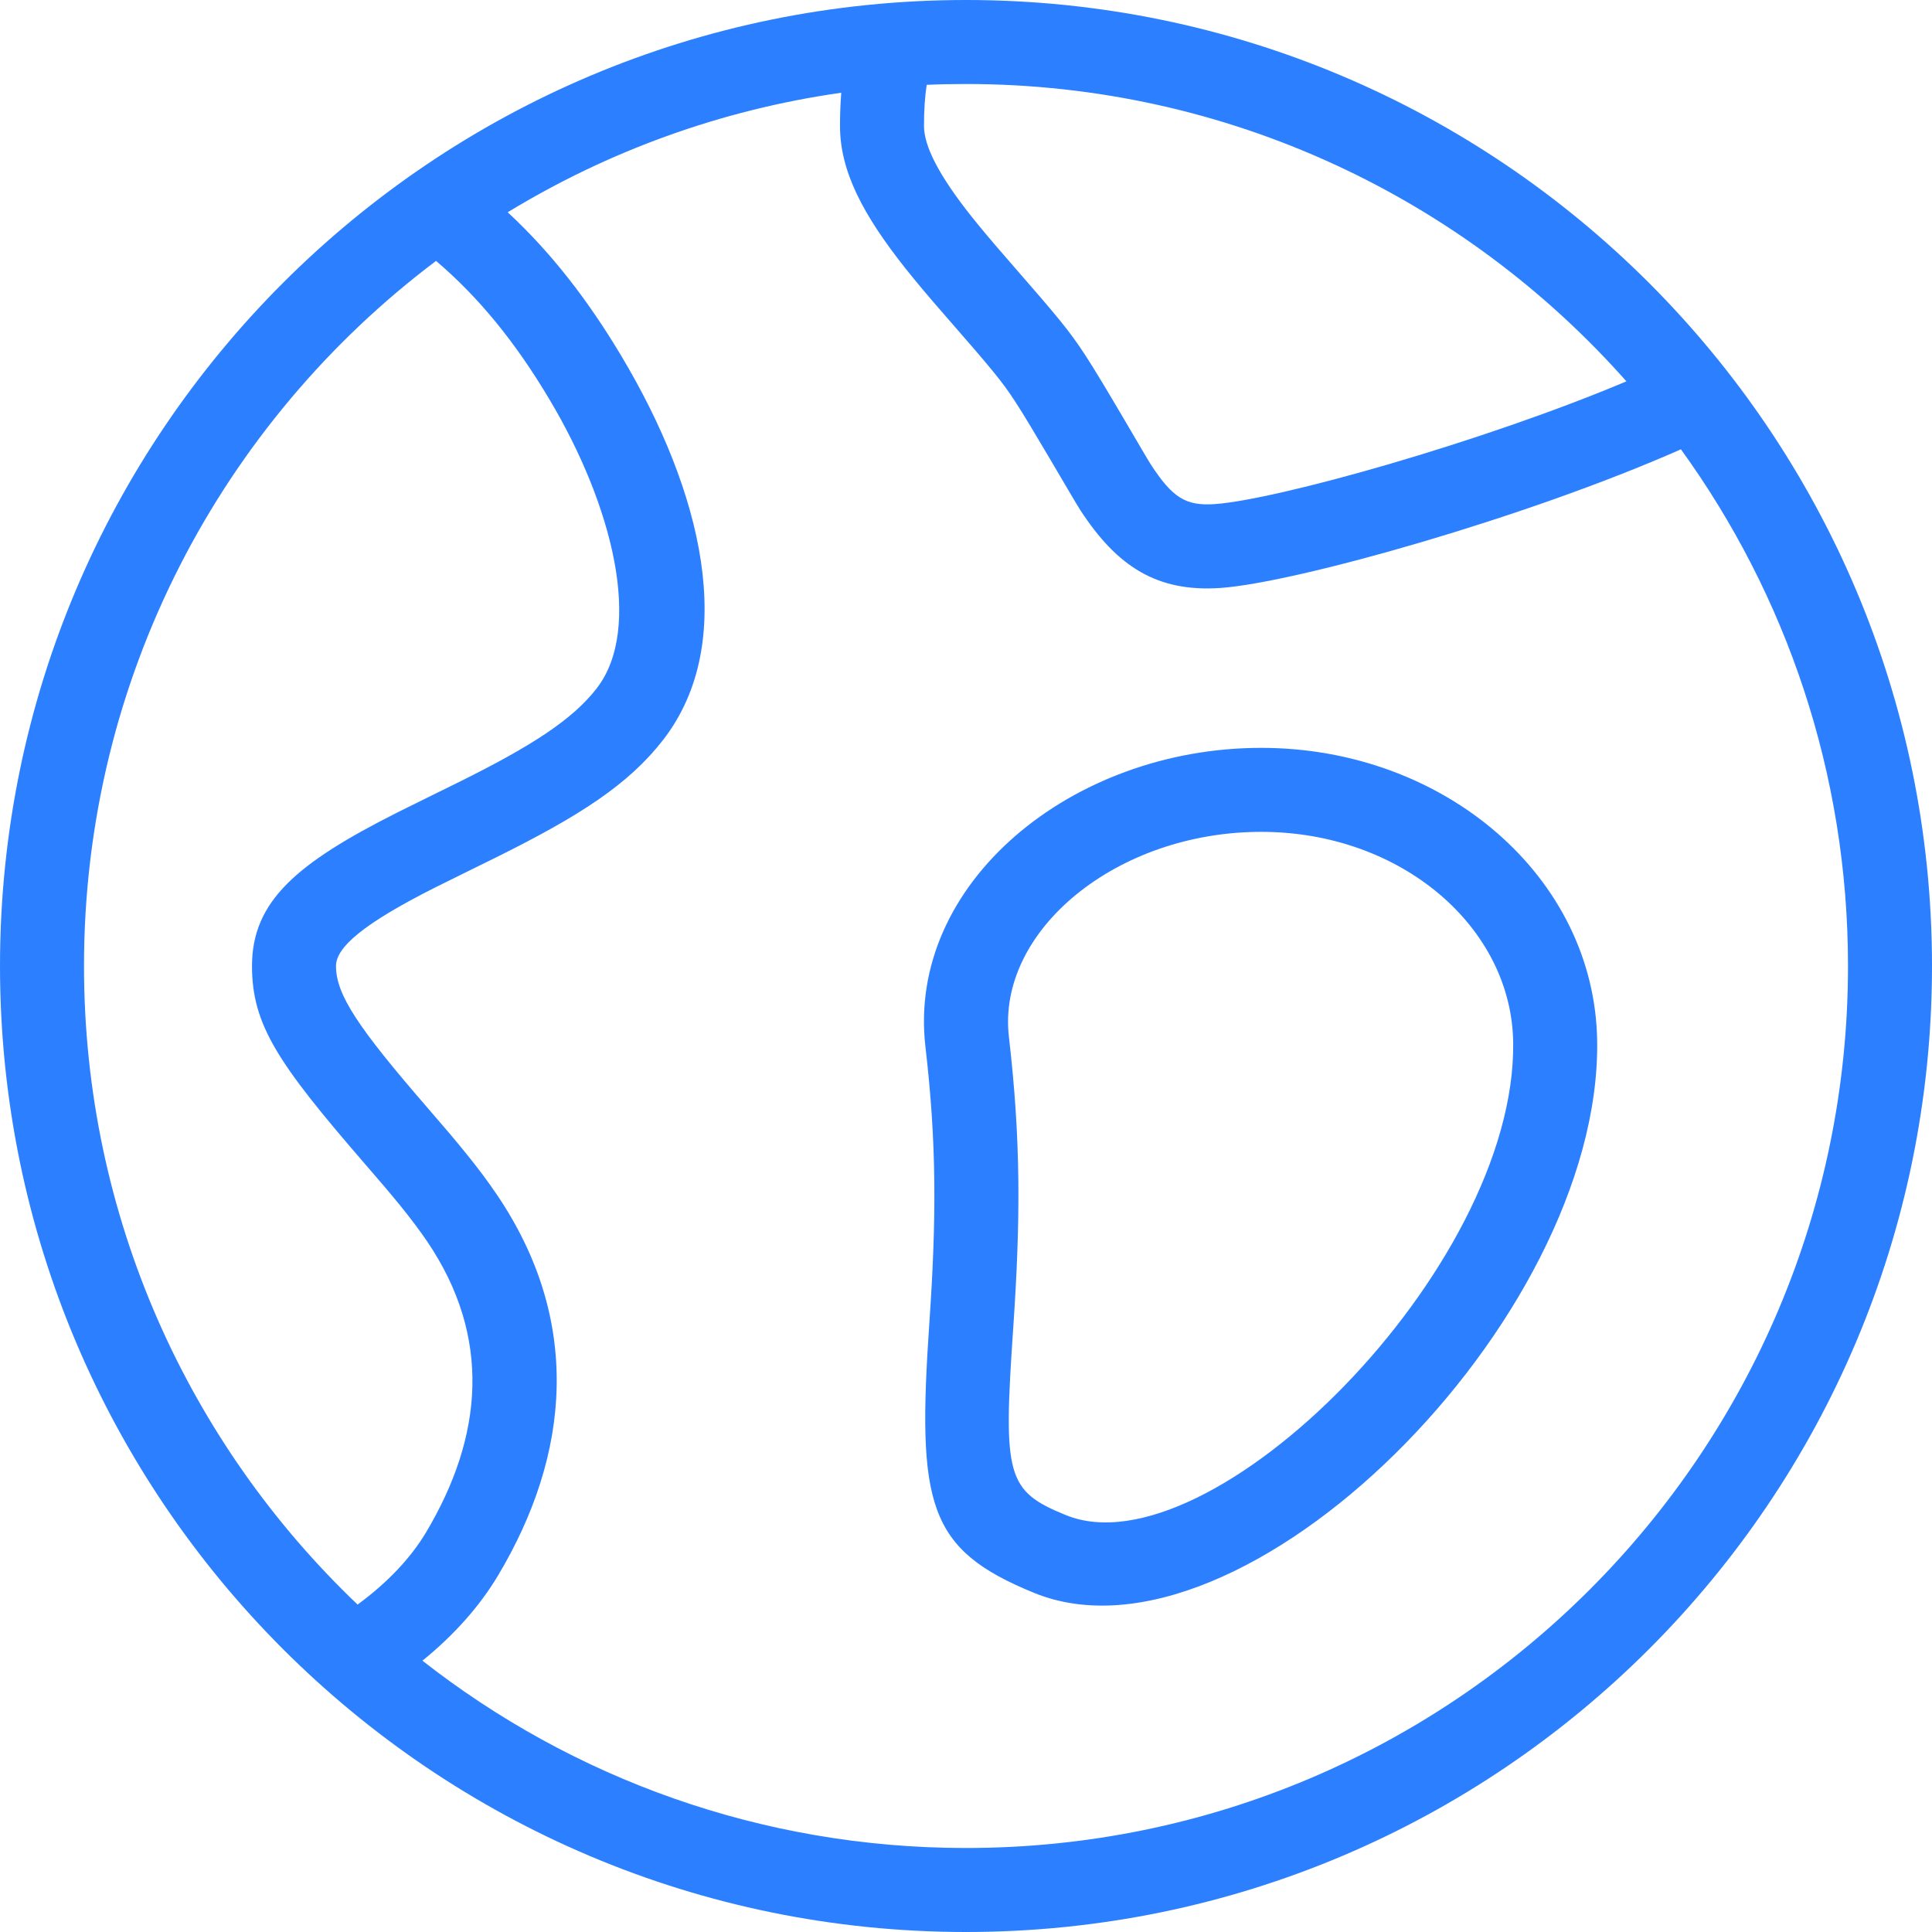 <?xml version="1.0" encoding="UTF-8"?>
<svg width="23px" height="23px" viewBox="0 0 23 23" version="1.1" xmlns="http://www.w3.org/2000/svg" xmlns:xlink="http://www.w3.org/1999/xlink">
    <!-- Generator: sketchtool 53.2 (72643) - https://sketchapp.com -->
    <title>4B3B181D-4F58-40FB-BA5B-00E89A06D42E</title>
    <desc>Created with sketchtool.</desc>
    <g id="Website_desktop_1240" stroke="none" stroke-width="1" fill="none" fill-rule="evenodd">
        <g id="XSN_desktop_1240-@2x" transform="translate(-454, -6526)" fill="#2C80FF" fill-rule="nonzero">
            <g id="Group-6" transform="translate(360, 6109)">
                <path d="M100.044,419.527 C100.55,419.996 100.992,420.558 101.4,421.243 C102.352,422.837 102.801,424.635 101.896,425.806 C101.486,426.335 100.913,426.708 99.894,427.213 C99.841,427.24 99.321,427.494 99.177,427.567 C98.334,427.992 98,428.275 98,428.5 C98,428.842 98.263,429.234 99.091,430.19 C99.301,430.433 99.417,430.568 99.54,430.721 C99.685,430.899 99.807,431.062 99.914,431.22 C100.931,432.721 100.793,434.31 99.929,435.756 C99.707,436.128 99.398,436.471 99.029,436.77 C100.812,438.167 103.059,439 105.5,439 C111.299,439 116,434.299 116,428.5 C116,426.203 115.262,424.078 114.011,422.349 C112.168,423.164 109.432,423.934 108.536,423.999 C107.779,424.053 107.301,423.749 106.861,423.073 C106.776,422.942 106.273,422.064 106.082,421.775 C105.924,421.534 105.819,421.408 105.257,420.763 C105.049,420.525 104.912,420.362 104.779,420.195 C104.268,419.55 104,419.034 104,418.5 C104,418.36 104.005,418.229 104.015,418.104 C102.577,418.308 101.233,418.803 100.044,419.527 Z M98.257,436.102 C98.603,435.849 98.886,435.554 99.071,435.244 C99.754,434.1 99.856,432.917 99.086,431.78 C98.997,431.649 98.891,431.508 98.763,431.35 C98.648,431.209 98.538,431.079 98.335,430.845 C97.308,429.658 97,429.2 97,428.5 C97,427.728 97.535,427.275 98.727,426.674 C98.878,426.598 99.402,426.341 99.45,426.317 C100.337,425.878 100.818,425.564 101.104,425.194 C101.659,424.478 101.292,423.013 100.541,421.755 C100.133,421.069 99.697,420.537 99.191,420.106 C96.646,422.022 95,425.069 95,428.5 C95,431.491 96.25,434.189 98.257,436.102 Z M105.032,418.01 C105.01,418.154 105,418.313 105,418.5 C105,418.743 105.182,419.094 105.563,419.574 C105.684,419.726 105.813,419.879 106.011,420.106 C106.614,420.798 106.723,420.929 106.918,421.225 C107.13,421.548 107.635,422.429 107.7,422.529 C107.958,422.925 108.116,423.026 108.464,423.001 C109.202,422.948 111.629,422.27 113.362,421.54 C111.439,419.369 108.629,418 105.5,418 C105.343,418 105.187,418.003 105.032,418.01 Z M105.5,440 C99.149,440 94,434.851 94,428.5 C94,422.149 99.149,417 105.5,417 C111.851,417 117,422.149 117,428.5 C117,434.851 111.851,440 105.5,440 Z M112.014,429.41 C111.996,428.036 110.679,426.903 109.014,426.903 C107.289,426.903 105.864,428.083 106.011,429.345 C106.153,430.572 106.151,431.511 106.062,432.813 C105.941,434.576 105.982,434.749 106.689,435.037 C108.396,435.733 112.051,432.11 112.014,429.41 Z M106.311,435.963 C105.042,435.445 104.915,434.917 105.064,432.745 C105.149,431.498 105.151,430.615 105.017,429.461 C104.793,427.524 106.75,425.903 109.014,425.903 C111.199,425.903 112.988,427.444 113.014,429.396 C113.059,432.732 108.784,436.972 106.311,435.963 Z" id="icons/planet"></path>
            </g>
        </g>
    </g>
</svg>